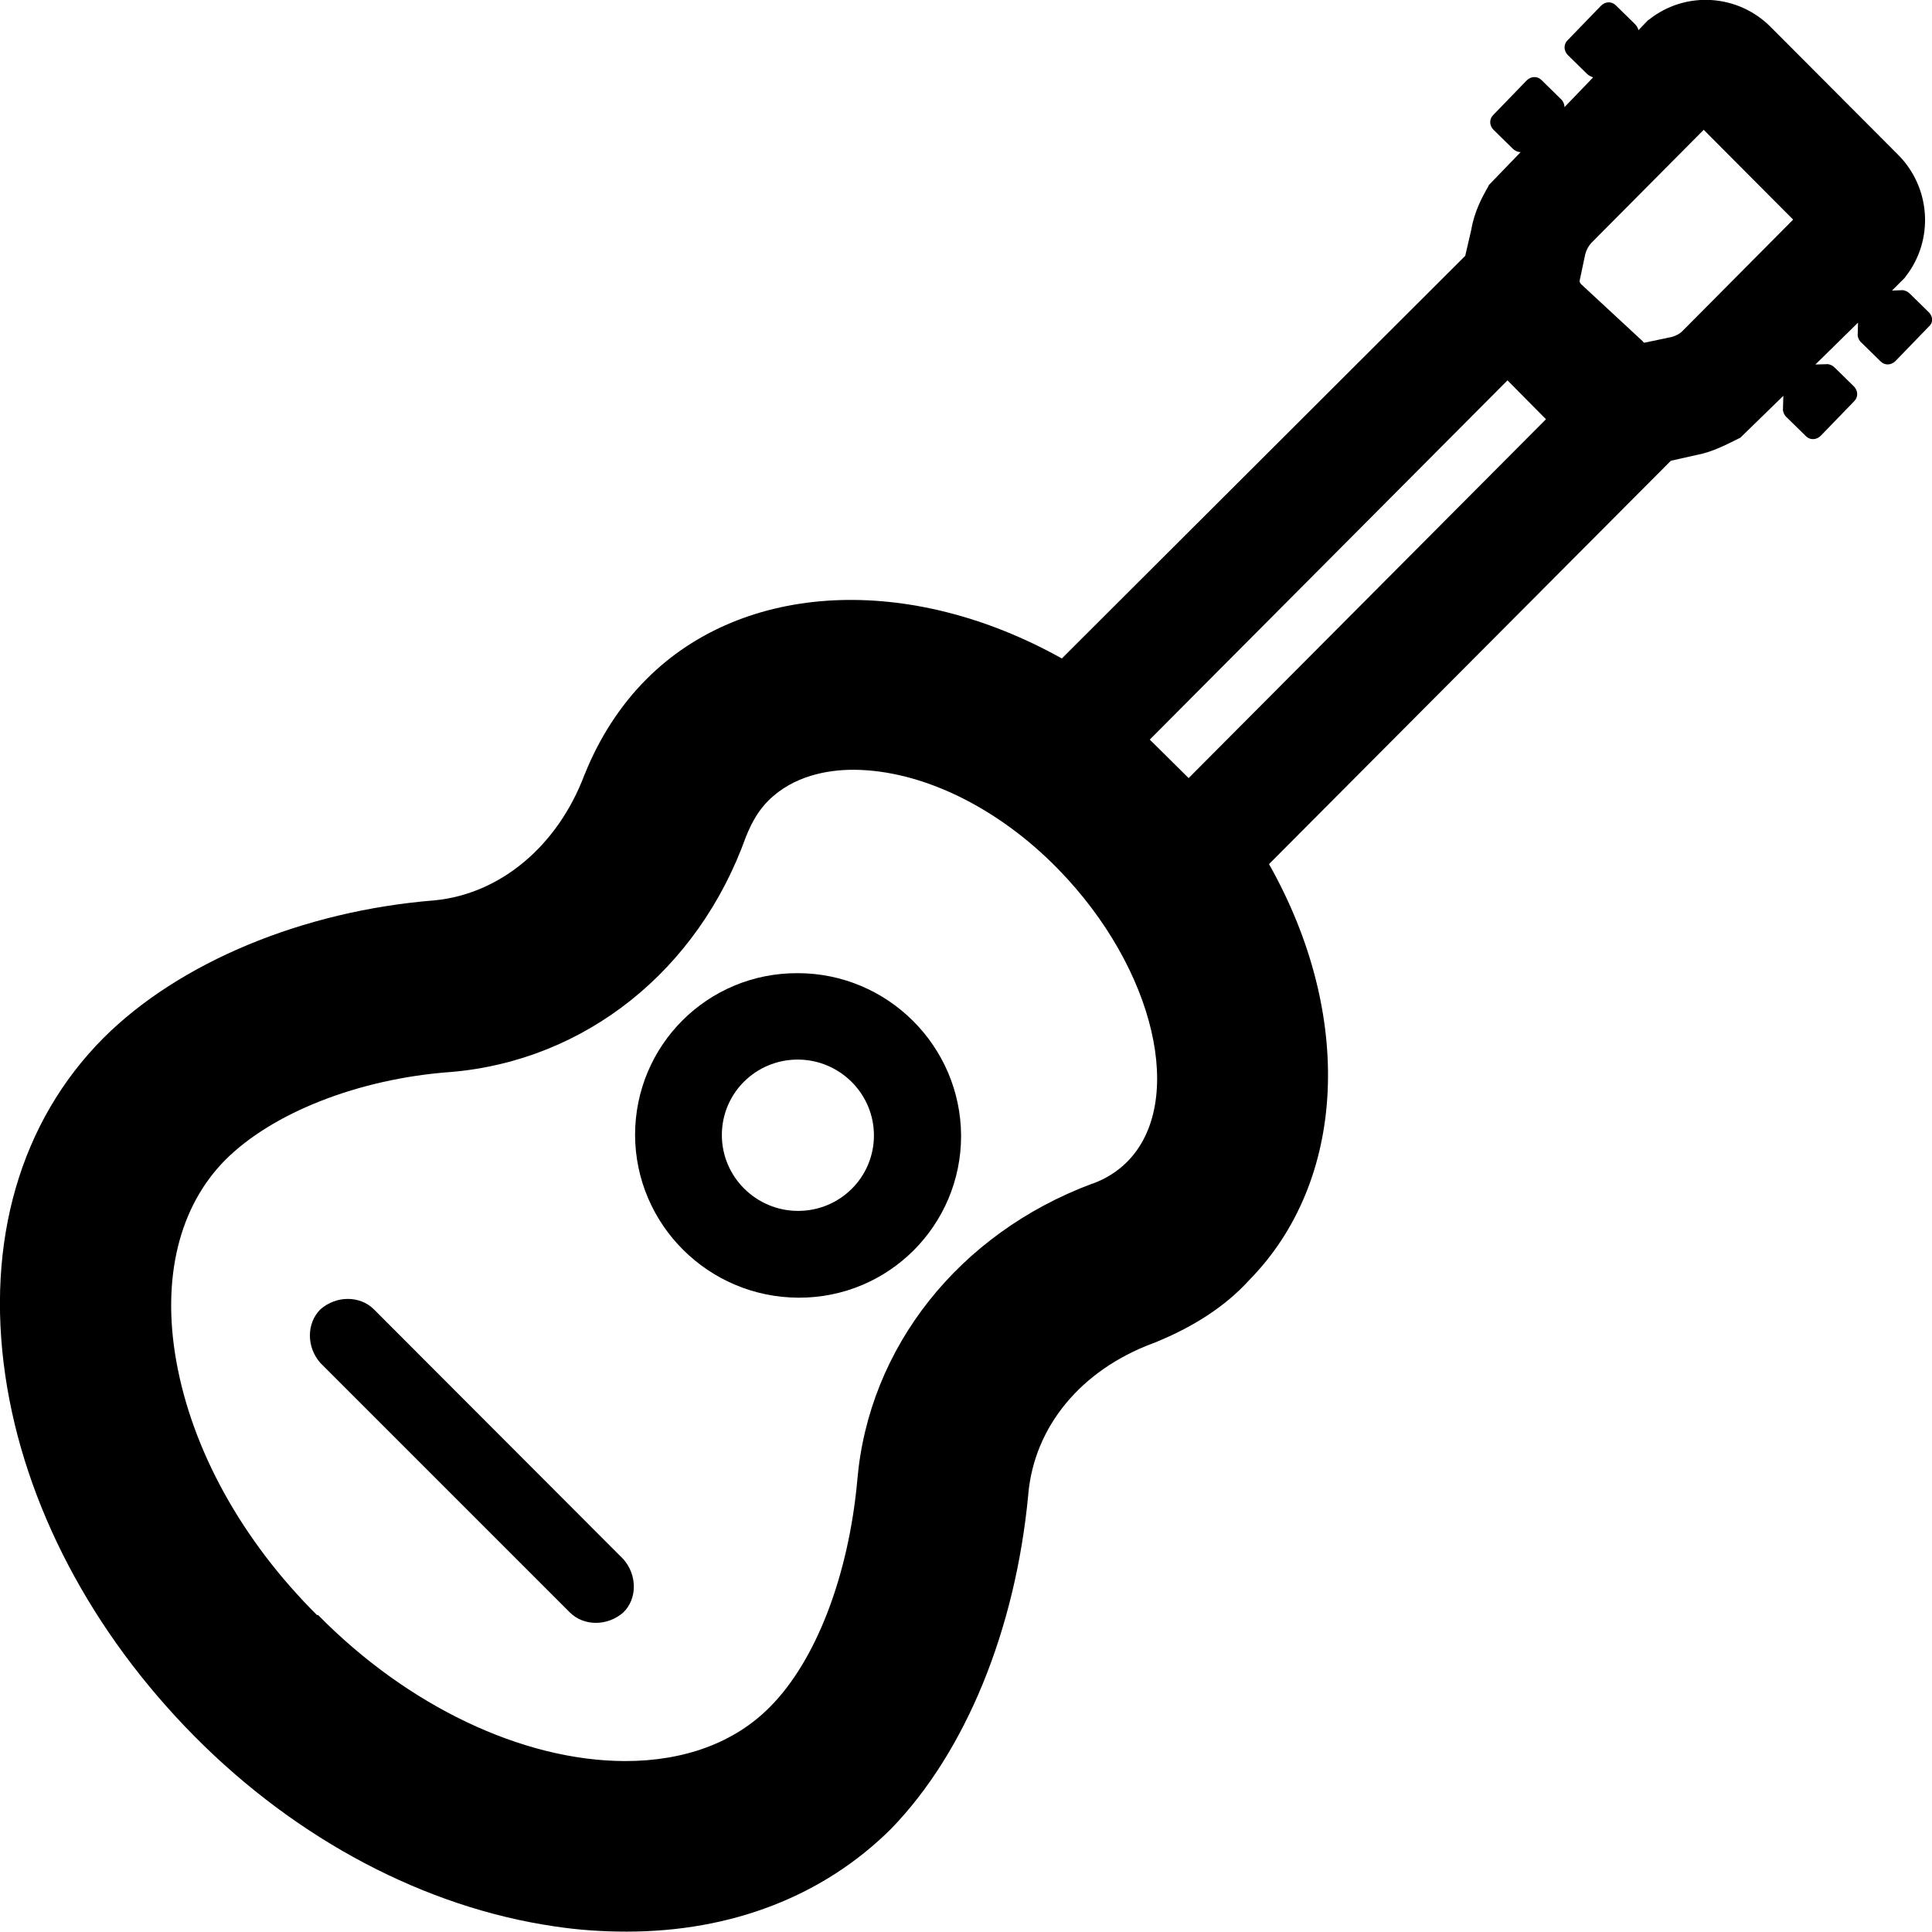 <?xml version="1.0" encoding="utf-8"?>
<!-- Generator: Adobe Illustrator 21.1.0, SVG Export Plug-In . SVG Version: 6.00 Build 0)  -->
<svg version="1.1" id="Layer_3" xmlns="http://www.w3.org/2000/svg" xmlns:xlink="http://www.w3.org/1999/xlink" x="0px" y="0px"
	 viewBox="0 0 512 512" style="enable-background:new 0 0 512 512;" xml:space="preserve">
<g id="_x35_2">
	<path d="M511.2,82.8l-5.1-5c-0.5-0.5-1.1-0.8-1.8-0.9l-2.9,0.1l3.1-3.1l0.3-0.3l0.2-0.3c7.6-9.7,6.7-23.6-2-32.3L469.3,7.2
		c-8.7-8.8-22.6-9.7-32.3-2l-0.3,0.2L434.2,8c-0.1-0.6-0.5-1.2-0.9-1.6l-5.1-5c-1.1-1.1-2.8-1-3.9,0.1l-8.9,9.2
		c-1.1,1.1-1,2.8,0.1,3.9l5.1,5c0.4,0.4,1,0.7,1.6,0.9l-7.6,7.9l0-0.3c-0.1-0.7-0.4-1.4-1-1.9l-5.1-5c-1.1-1.1-2.8-1-3.9,0.1
		l-8.9,9.2c-1.1,1.1-1,2.8,0.1,3.9l5.1,5c0.5,0.5,1.1,0.8,1.8,0.9l0.3,0l-8.4,8.7l-0.3,0.6c-1.5,2.6-3.6,6.5-4.4,11.3l-1.6,6.9
		L281.4,174.5c-40.3-22.5-84.3-20.4-110.1,5.5c-6.9,6.9-12.5,15.6-16.3,25.1l-0.1,0.2c-7.1,18.9-22.3,31.6-39.7,33.3
		c-35,2.8-67.8,16.5-87.8,36.5c-22,22.1-31.2,53.8-26,89.4c5,34.2,22.9,68.2,50.3,95.8c27.2,27.4,61.1,45.2,95.2,50.2
		c6.5,1,12.9,1.4,19.2,1.4c27.7,0,52.1-9.4,70-27.2l0.2-0.2c19.6-20.3,32.8-52.5,36.2-88.4v-0.1c1.6-18,14-32.9,33-40l0.3-0.1
		c10.6-4.3,18.9-9.7,25.2-16.6c25.9-26.3,27.9-70.3,5.3-110.3l106.5-106.9l6.7-1.5c3.9-0.7,7.5-2.5,10.9-4.2l0.8-0.4l11.4-11.1
		l-0.1,3.8c0.1,0.7,0.4,1.4,1,1.9l5.1,5c1.1,1.1,2.8,1,3.9-0.1l8.9-9.2c1.1-1.1,1-2.8-0.1-3.9l-5.1-5c-0.5-0.5-1.1-0.8-1.8-0.9
		l-3.3,0.1l11.3-11.1l-0.1,3.4c0.1,0.7,0.4,1.4,1,1.9l5.1,5c1.1,1.1,2.8,1,3.9-0.1l8.9-9.2C512.3,85.6,512.3,83.9,511.2,82.8z
		 M298.7,307.9c-2.5,2.5-5.6,4.5-9.2,5.8l-0.1,0c-35.3,13.2-59.2,43.4-62.2,78.5c-2.3,25.4-11,48-23.2,60.2
		c-9.3,9.4-22.6,14.3-38.3,14.3h-0.2c-27.1-0.1-57.5-14.6-81.2-38.7L84,428c-19.9-19.8-33.1-43.7-37.3-67.4
		c-3.9-22,0.8-40.9,13-53.2c12.5-12.5,35.3-21.5,59.6-23.3l0.1,0c35.7-3,65.6-26.9,78.3-62.4c1.7-4.2,3.5-7.1,5.9-9.5
		c6.7-6.7,15.9-8.2,22.5-8.2h0.2c17.9,0.1,38.1,9.9,54.1,26.3C306.1,256.6,314.4,292.1,298.7,307.9z M315,206.2L304.7,196l94.8-95.2
		l10.2,10.3L315,206.2z M445.8,87.8c-0.7,0.7-1.7,1.2-2.8,1.5l-7.1,1.5l-0.2,0c0,0,0,0-0.1,0l-0.2-0.3L419,75.3
		c-0.2-0.2-0.4-0.6-0.4-0.8l1.5-7.1c0.3-1.2,0.9-2.2,1.5-2.9l29.9-30.1l23.7,23.8L445.8,87.8z"/>
	<path d="M165.2,413.2L99.1,347c-3.7-3.7-10-3.7-14.2,0c-3.7,3.7-3.7,10,0,14.2l66.1,66.1c3.7,3.7,10,3.7,14.2,0
		C168.9,423.7,168.9,417.4,165.2,413.2z"/>
	<path d="M211.4,257.9c-23.9-0.1-43.1,19.1-43.1,42.9c0.1,23.7,19.4,43,43.3,43.1c23.9,0.1,43.1-19.2,43.1-42.9
		C254.6,277.2,235.2,257.9,211.4,257.9z M211.5,320.9c-11.1,0-20.2-9-20.2-20.1c0-11.1,9-20,20.1-20c11.1,0,20.2,9,20.2,20.1
		C231.6,312,222.6,320.9,211.5,320.9z"/>
</g>
</svg>
